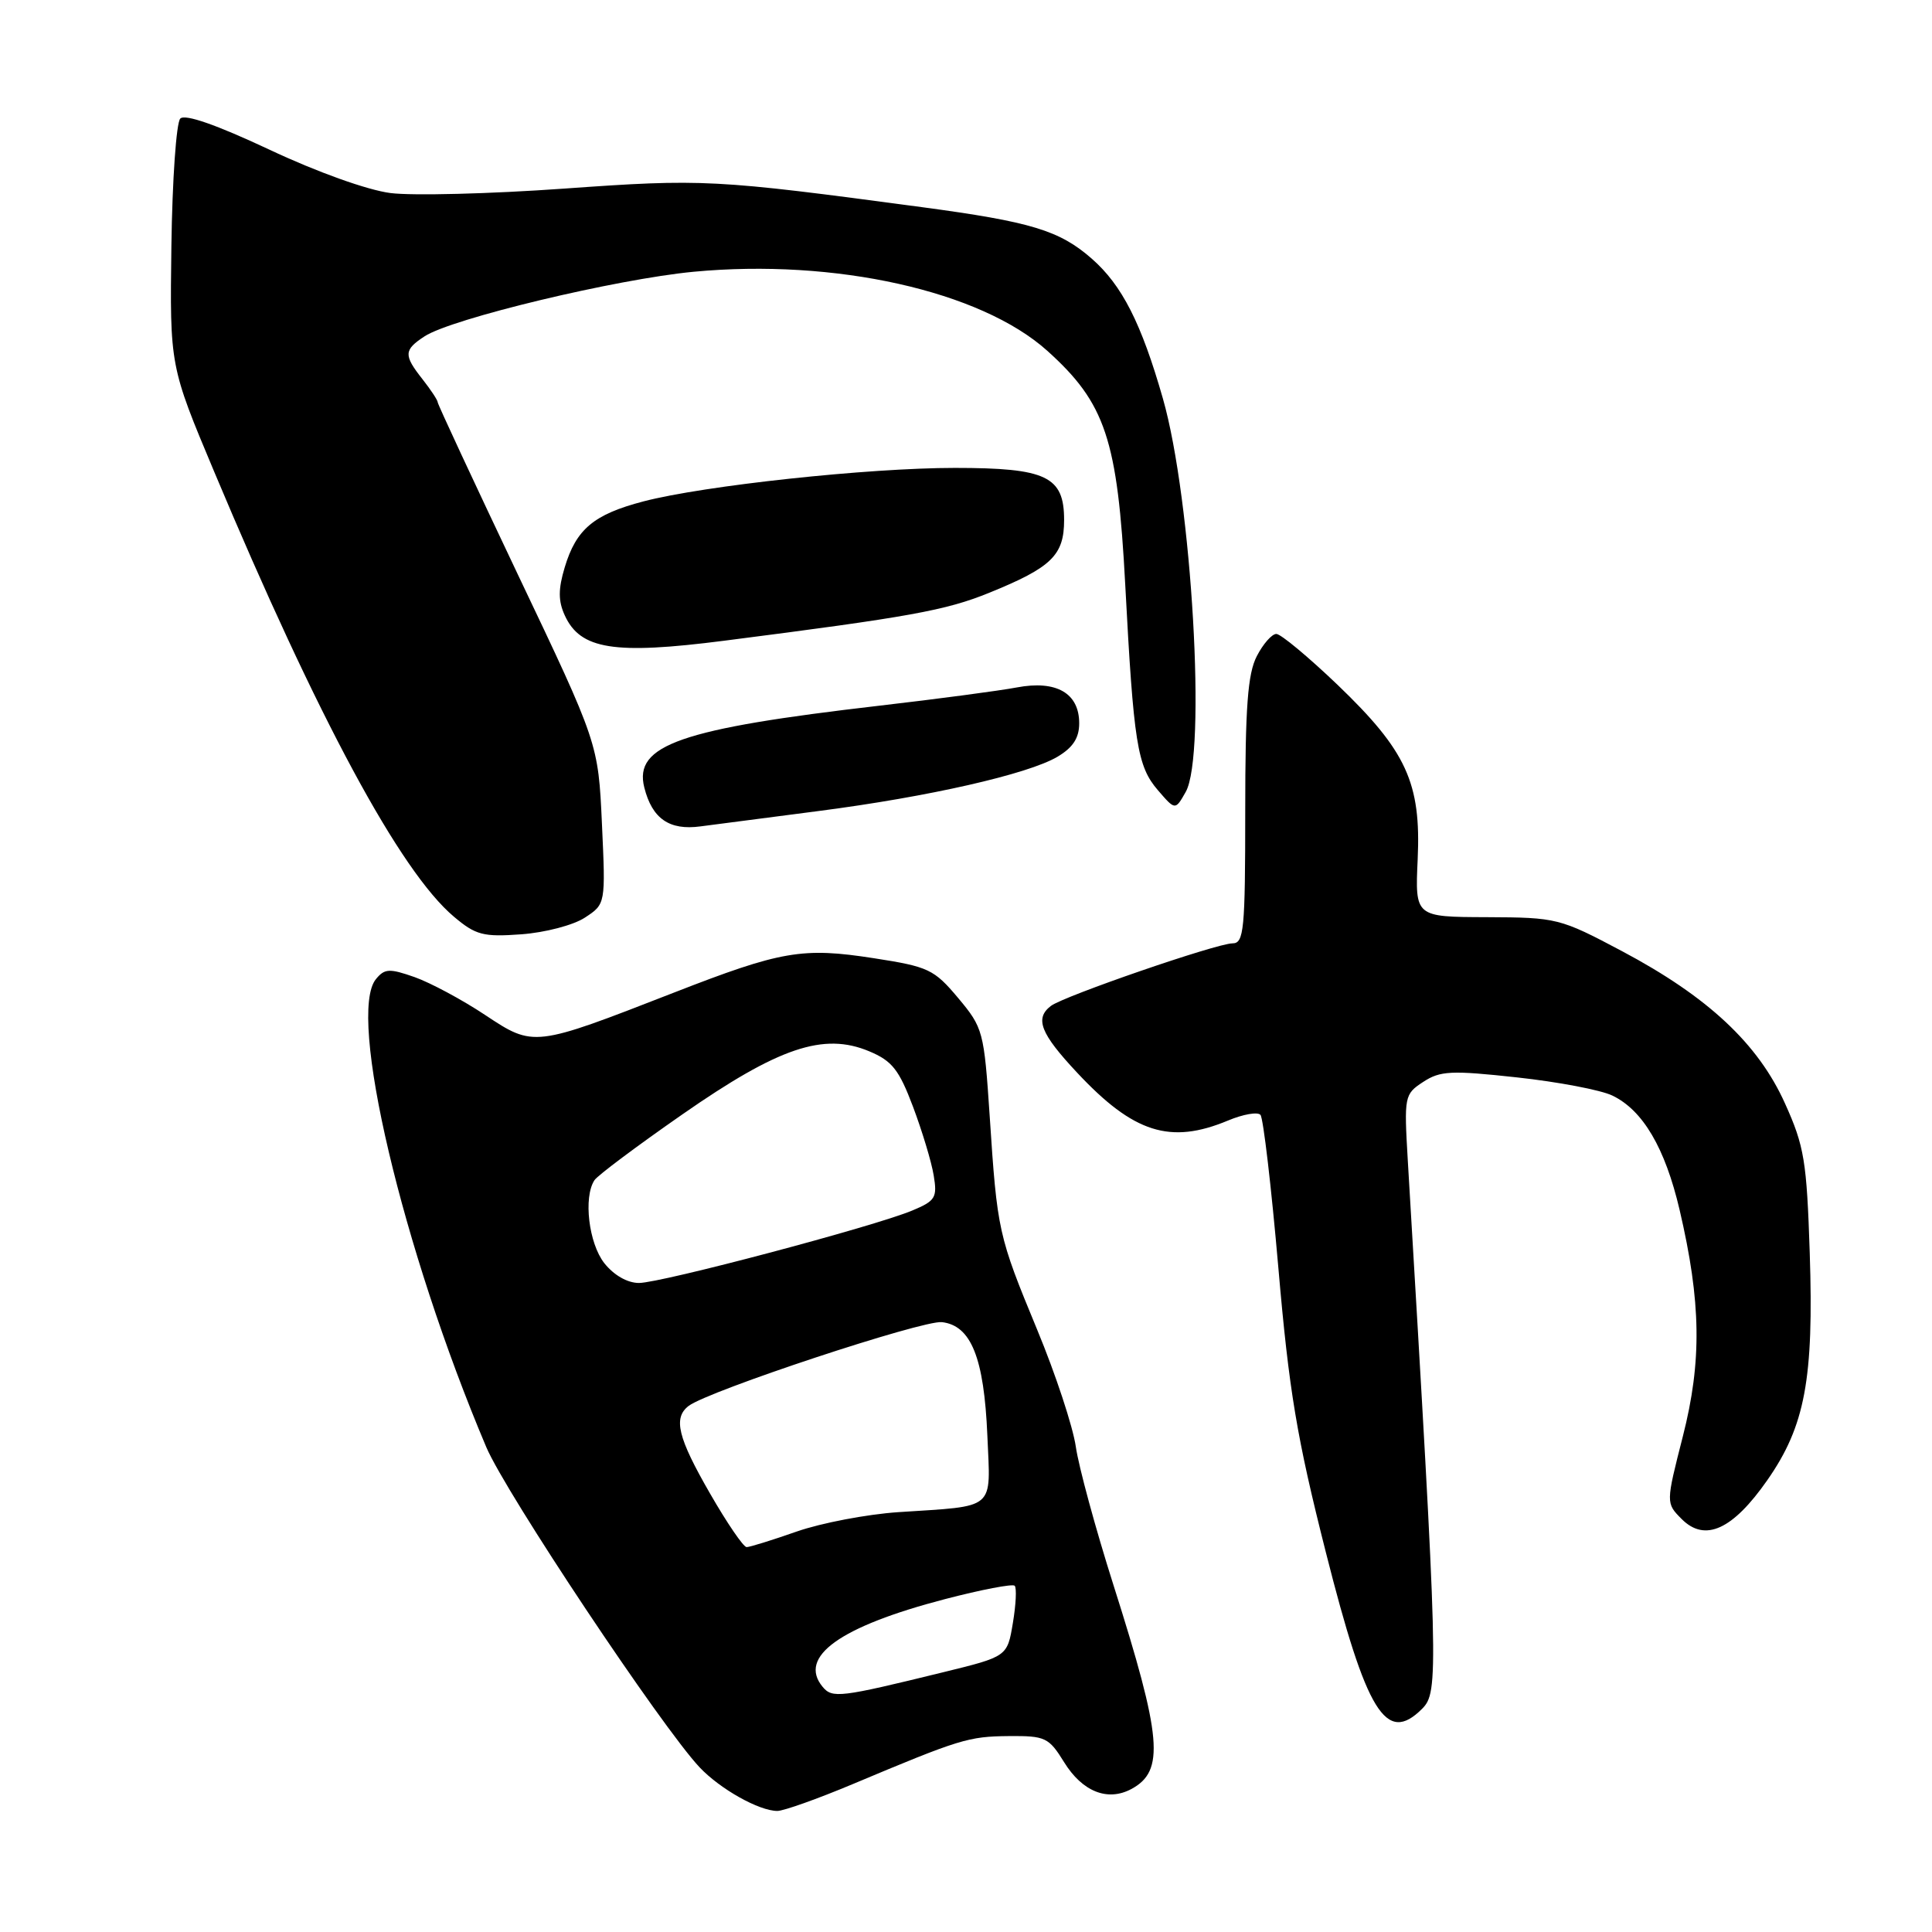 <?xml version="1.0" encoding="UTF-8" standalone="no"?>
<!DOCTYPE svg PUBLIC "-//W3C//DTD SVG 1.1//EN" "http://www.w3.org/Graphics/SVG/1.1/DTD/svg11.dtd" >
<svg xmlns="http://www.w3.org/2000/svg" xmlns:xlink="http://www.w3.org/1999/xlink" version="1.1" viewBox="0 0 256 256">
 <g >
 <path fill="currentColor"
d=" M 113.00 236.40 C 127.21 230.43 128.32 230.09 133.67 230.04 C 138.52 230.00 138.97 230.22 141.00 233.50 C 143.41 237.40 146.75 238.74 149.90 237.06 C 154.36 234.67 153.98 230.29 147.53 210.00 C 145.17 202.57 142.93 194.34 142.55 191.69 C 142.17 189.05 139.87 182.07 137.43 176.19 C 132.27 163.72 132.14 163.13 131.14 147.90 C 130.39 136.65 130.27 136.19 126.96 132.24 C 123.77 128.44 123.03 128.09 115.80 126.97 C 106.34 125.50 103.53 125.98 89.29 131.53 C 70.71 138.77 70.74 138.77 64.28 134.49 C 61.26 132.48 57.06 130.23 54.96 129.48 C 51.60 128.30 50.97 128.33 49.82 129.73 C 45.98 134.37 53.30 165.44 64.43 191.74 C 67.01 197.84 87.68 228.86 92.71 234.19 C 95.44 237.07 100.57 239.95 103.00 239.96 C 103.83 239.96 108.33 238.36 113.00 236.40 Z  M 188.43 226.43 C 190.66 224.20 190.60 221.88 186.54 153.77 C 186.04 145.25 186.09 144.99 188.58 143.36 C 190.83 141.88 192.29 141.81 201.00 142.76 C 206.43 143.35 212.13 144.43 213.65 145.17 C 217.69 147.11 220.63 152.11 222.55 160.29 C 225.41 172.51 225.53 180.37 222.98 190.35 C 220.73 199.17 220.73 199.17 222.84 201.29 C 225.92 204.37 229.59 202.70 234.17 196.14 C 239.18 188.97 240.35 182.74 239.80 166.01 C 239.40 153.85 239.08 151.87 236.52 146.21 C 232.96 138.29 226.30 132.07 214.92 126.03 C 206.68 121.66 206.30 121.57 197.00 121.53 C 187.50 121.50 187.50 121.50 187.85 113.86 C 188.31 103.74 186.36 99.50 177.24 90.75 C 173.36 87.04 169.71 84.00 169.12 84.00 C 168.53 84.00 167.36 85.33 166.53 86.95 C 165.33 89.27 165.00 93.68 165.00 107.45 C 165.00 123.25 164.83 125.00 163.31 125.00 C 161.23 125.00 140.97 131.98 139.25 133.29 C 137.08 134.95 137.86 136.94 142.72 142.13 C 150.20 150.13 155.06 151.67 162.71 148.48 C 164.71 147.64 166.66 147.30 167.02 147.73 C 167.39 148.15 168.46 157.28 169.39 168.00 C 170.80 184.31 171.83 190.49 175.69 205.72 C 181.07 226.97 183.66 231.19 188.43 226.43 Z  M 77.50 121.59 C 80.25 119.79 80.25 119.79 79.76 109.15 C 79.27 98.50 79.27 98.50 68.63 76.15 C 62.79 63.85 58.00 53.57 58.00 53.31 C 58.00 53.04 57.10 51.67 56.00 50.27 C 53.46 47.05 53.49 46.38 56.25 44.57 C 59.85 42.21 81.63 36.99 91.90 36.01 C 110.65 34.24 129.94 38.55 138.77 46.48 C 146.48 53.42 148.08 58.21 149.10 77.48 C 150.21 98.50 150.69 101.53 153.43 104.71 C 155.73 107.38 155.73 107.38 157.11 104.94 C 159.89 100.06 157.93 66.23 154.09 52.81 C 151.24 42.84 148.68 37.80 144.68 34.29 C 140.40 30.53 136.63 29.39 122.17 27.45 C 94.62 23.76 93.15 23.68 74.76 24.99 C 64.98 25.69 54.62 25.95 51.74 25.58 C 48.69 25.19 41.98 22.79 35.68 19.82 C 28.69 16.54 24.52 15.08 23.89 15.71 C 23.36 16.24 22.83 23.84 22.71 32.59 C 22.50 48.50 22.50 48.50 28.38 62.50 C 42.11 95.21 53.04 115.49 60.15 121.47 C 63.04 123.91 64.04 124.17 69.08 123.80 C 72.22 123.57 75.98 122.59 77.50 121.59 Z  M 108.50 107.46 C 123.02 105.58 136.19 102.59 140.11 100.28 C 142.17 99.06 143.00 97.79 143.00 95.84 C 143.00 91.84 139.97 90.10 134.73 91.09 C 132.40 91.53 124.20 92.62 116.50 93.51 C 90.16 96.56 83.96 98.72 85.37 104.34 C 86.41 108.48 88.69 110.06 92.82 109.50 C 94.84 109.23 101.90 108.31 108.50 107.46 Z  M 95.95 84.90 C 120.57 81.75 125.31 80.89 131.07 78.55 C 139.34 75.19 141.00 73.58 141.00 68.90 C 141.00 63.12 138.66 62.00 126.52 62.00 C 115.05 62.00 93.29 64.34 85.25 66.44 C 78.68 68.16 76.35 70.11 74.83 75.17 C 73.96 78.06 73.96 79.63 74.83 81.53 C 76.89 86.06 81.37 86.77 95.95 84.90 Z  M 109.00 223.51 C 105.70 219.53 111.30 215.52 125.22 211.89 C 130.02 210.64 134.17 209.84 134.45 210.12 C 134.73 210.40 134.62 212.62 134.21 215.06 C 133.47 219.50 133.47 219.50 124.98 221.58 C 111.28 224.94 110.29 225.06 109.00 223.51 Z  M 94.09 197.91 C 89.81 190.49 89.17 187.88 91.25 186.29 C 93.88 184.29 122.27 174.90 124.81 175.19 C 128.68 175.64 130.39 179.91 130.83 190.21 C 131.25 200.26 132.13 199.50 119.00 200.37 C 114.88 200.65 108.84 201.80 105.59 202.93 C 102.34 204.07 99.35 205.00 98.93 205.00 C 98.51 205.00 96.33 201.81 94.09 197.91 Z  M 80.07 167.37 C 78.01 164.74 77.28 158.64 78.77 156.38 C 79.17 155.76 84.41 151.84 90.42 147.66 C 103.18 138.78 109.13 136.77 115.17 139.30 C 118.21 140.57 119.13 141.74 120.98 146.65 C 122.19 149.87 123.43 153.96 123.72 155.75 C 124.21 158.69 123.95 159.12 120.88 160.40 C 115.82 162.52 87.58 170.00 84.67 170.00 C 83.13 170.00 81.34 168.97 80.07 167.37 Z "/>
</g>
</svg>